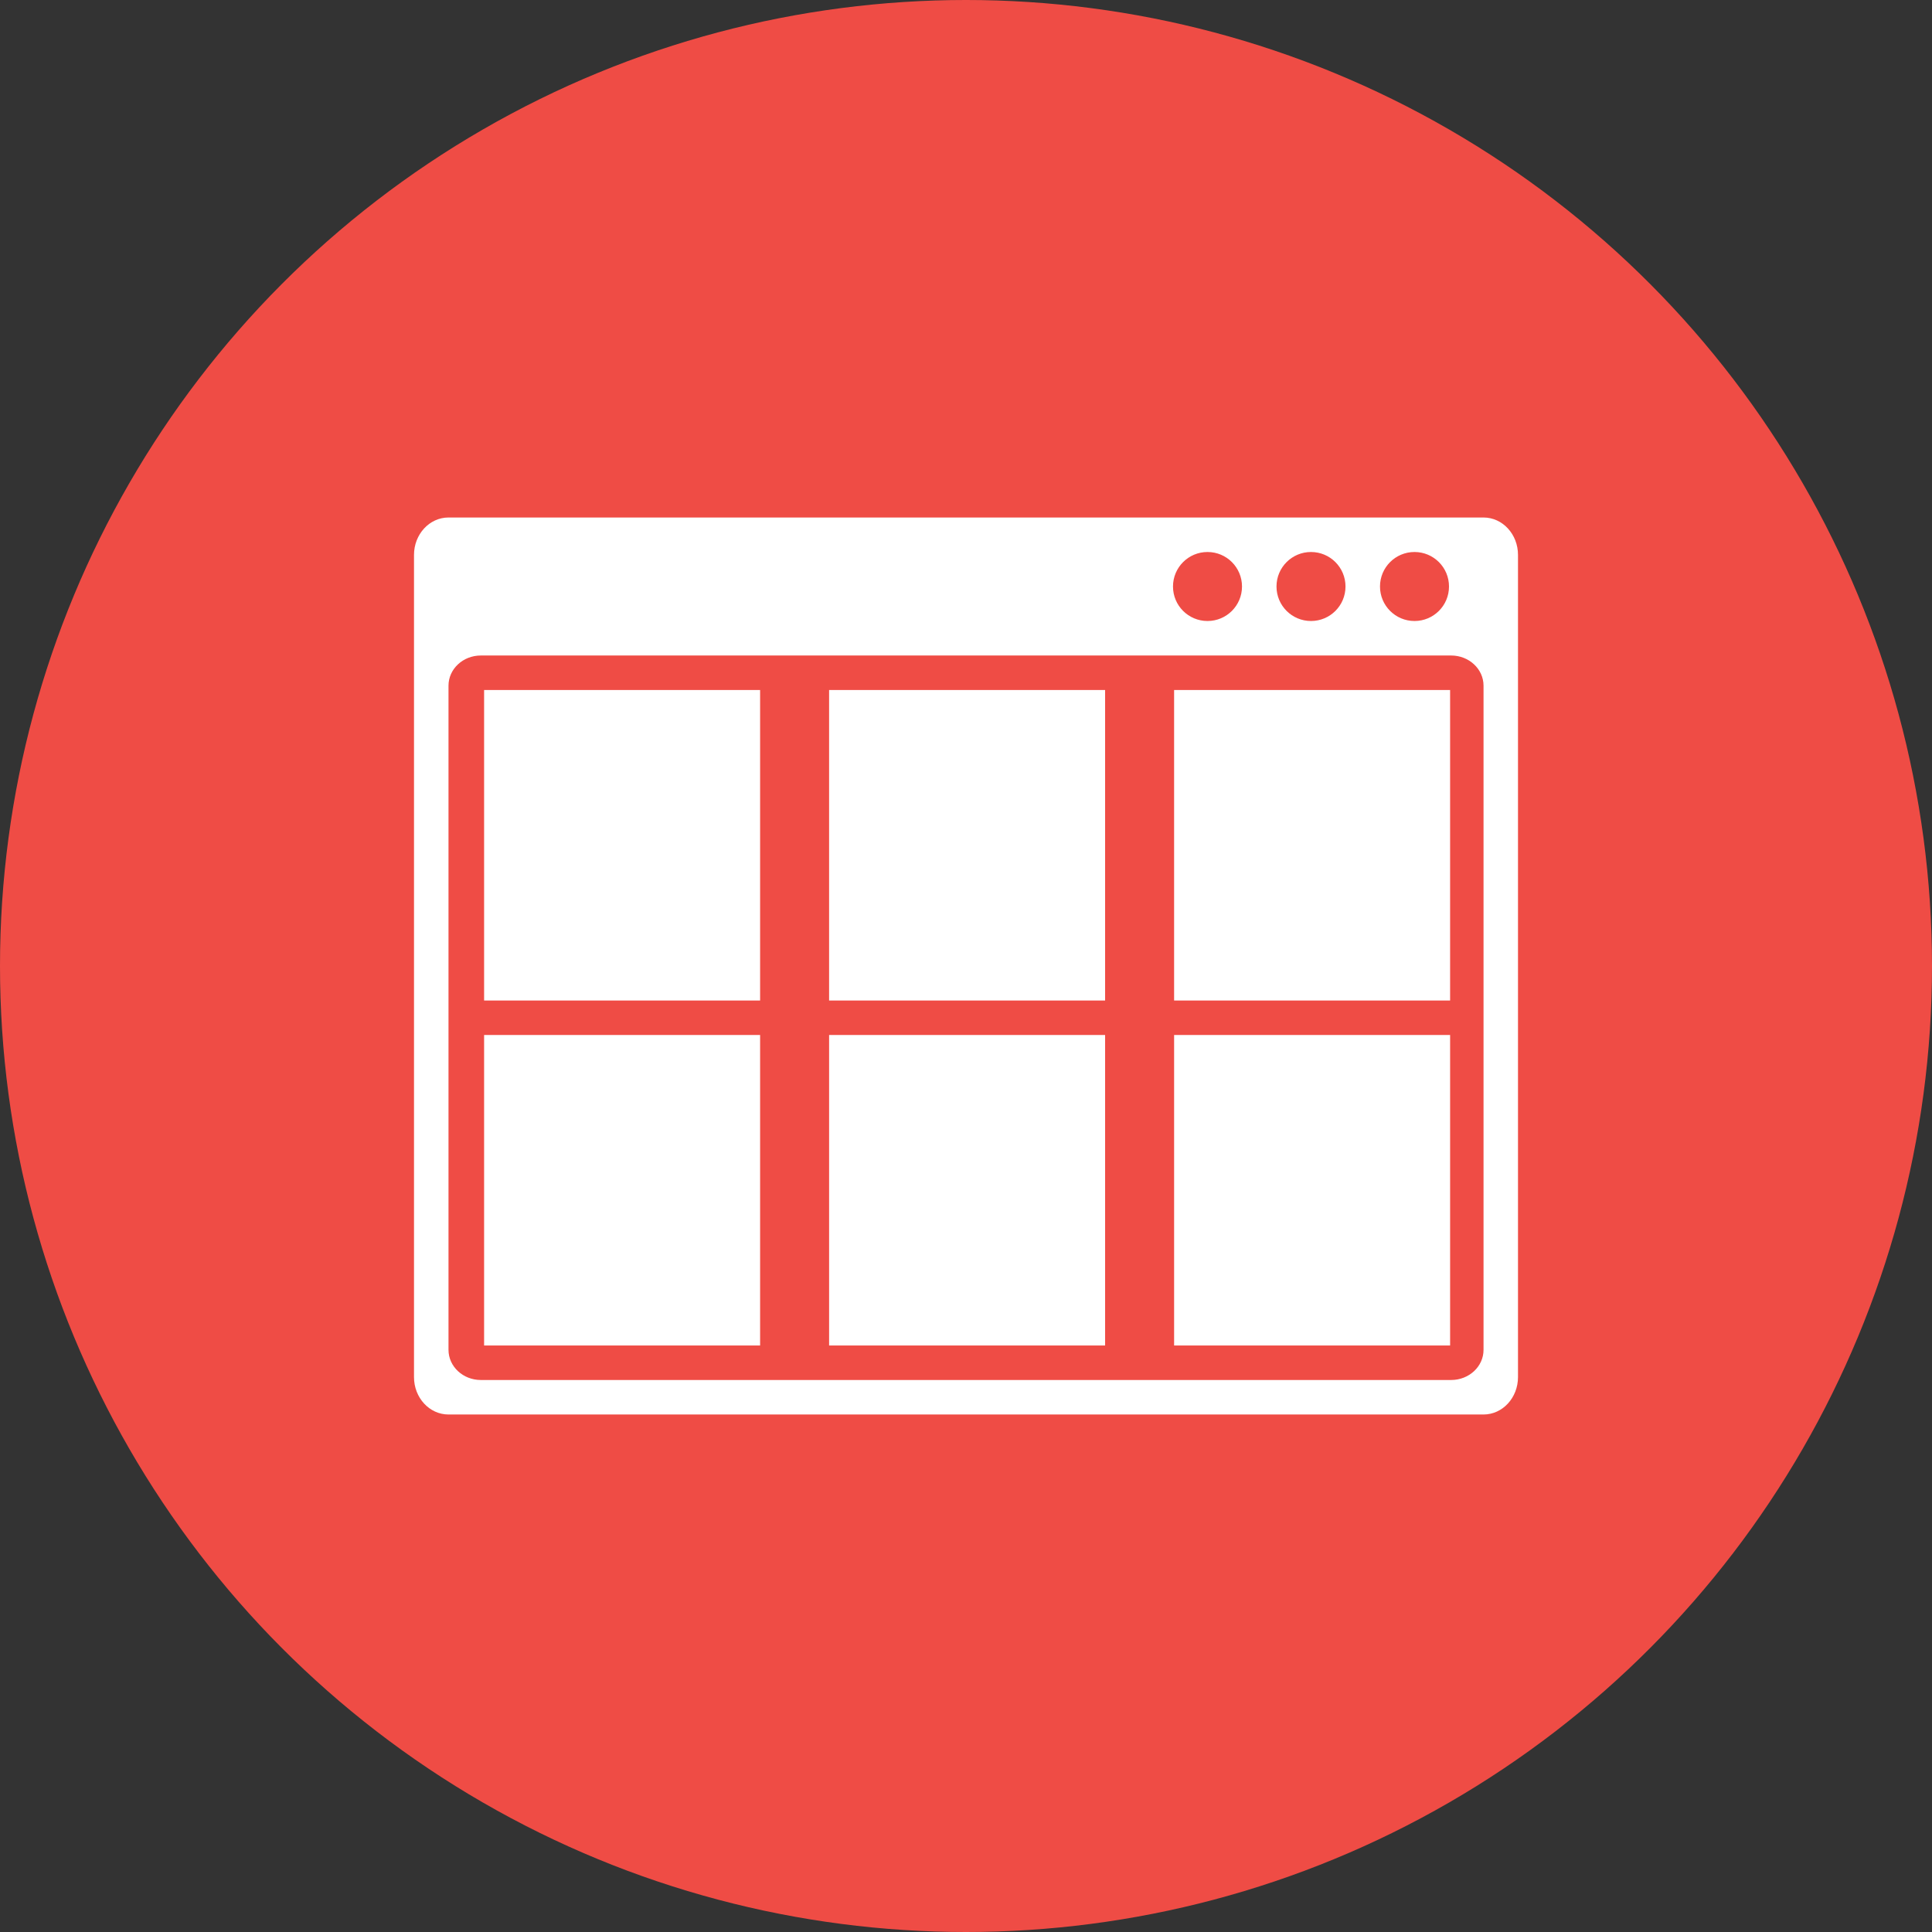 <svg xmlns="http://www.w3.org/2000/svg" width="56" height="56" viewBox="0 0 56 56"><rect x="0" y="0" width="56" height="56" fill="#333333" stroke="none"/><g transform="translate(0 -996.362)"><circle cx="28" cy="1024.362" r="28" fill="#ef4c45" fill-rule="evenodd"/><path fill="#fff" d="M 1,3 C 0.448,3 0,3.486 0,4.084 L 0,27.916 C 0,28.515 0.447,29 1,29 l 30,0 c 0.553,0 1,-0.485 1,-1.084 L 32,4.084 C 32,3.485 31.553,3 31,3 L 1,3 Z m 22,1 c 0.553,0 1,0.447 1,1 0,0.553 -0.447,1 -1,1 -0.553,0 -1,-0.447 -1,-1 0,-0.553 0.447,-1 1,-1 z m 3,0 c 0.553,0 1,0.447 1,1 0,0.553 -0.447,1 -1,1 -0.553,0 -1,-0.447 -1,-1 0,-0.553 0.447,-1 1,-1 z m 3,0 c 0.553,0 1,0.447 1,1 0,0.553 -0.447,1 -1,1 C 28.447,6 28,5.553 28,5 28,4.447 28.447,4 29,4 Z M 1.938,7 30.062,7 c 0.518,0 0.939,0.392 0.939,0.875 l 0,19.25 C 31.002,27.608 30.581,28 30.062,28 L 1.938,28 C 1.419,28 1,27.608 1,27.125 L 1,7.875 C 1,7.392 1.419,7 1.938,7 Z m 0.094,1 0,9 8,0 0,-9 -8,0 z m 10,0 0,9 8,0 0,-9 -8,0 z m 10,0 0,9 8,0 0,-9 -8,0 z m -20,10 0,9 8,0 0,-9 -8,0 z m 10,0 0,9 8,0 0,-9 -8,0 z m 10,0 0,9 8,0 0,-9 -8,0 z" transform="translate(12 1008.362)"/></g></svg>